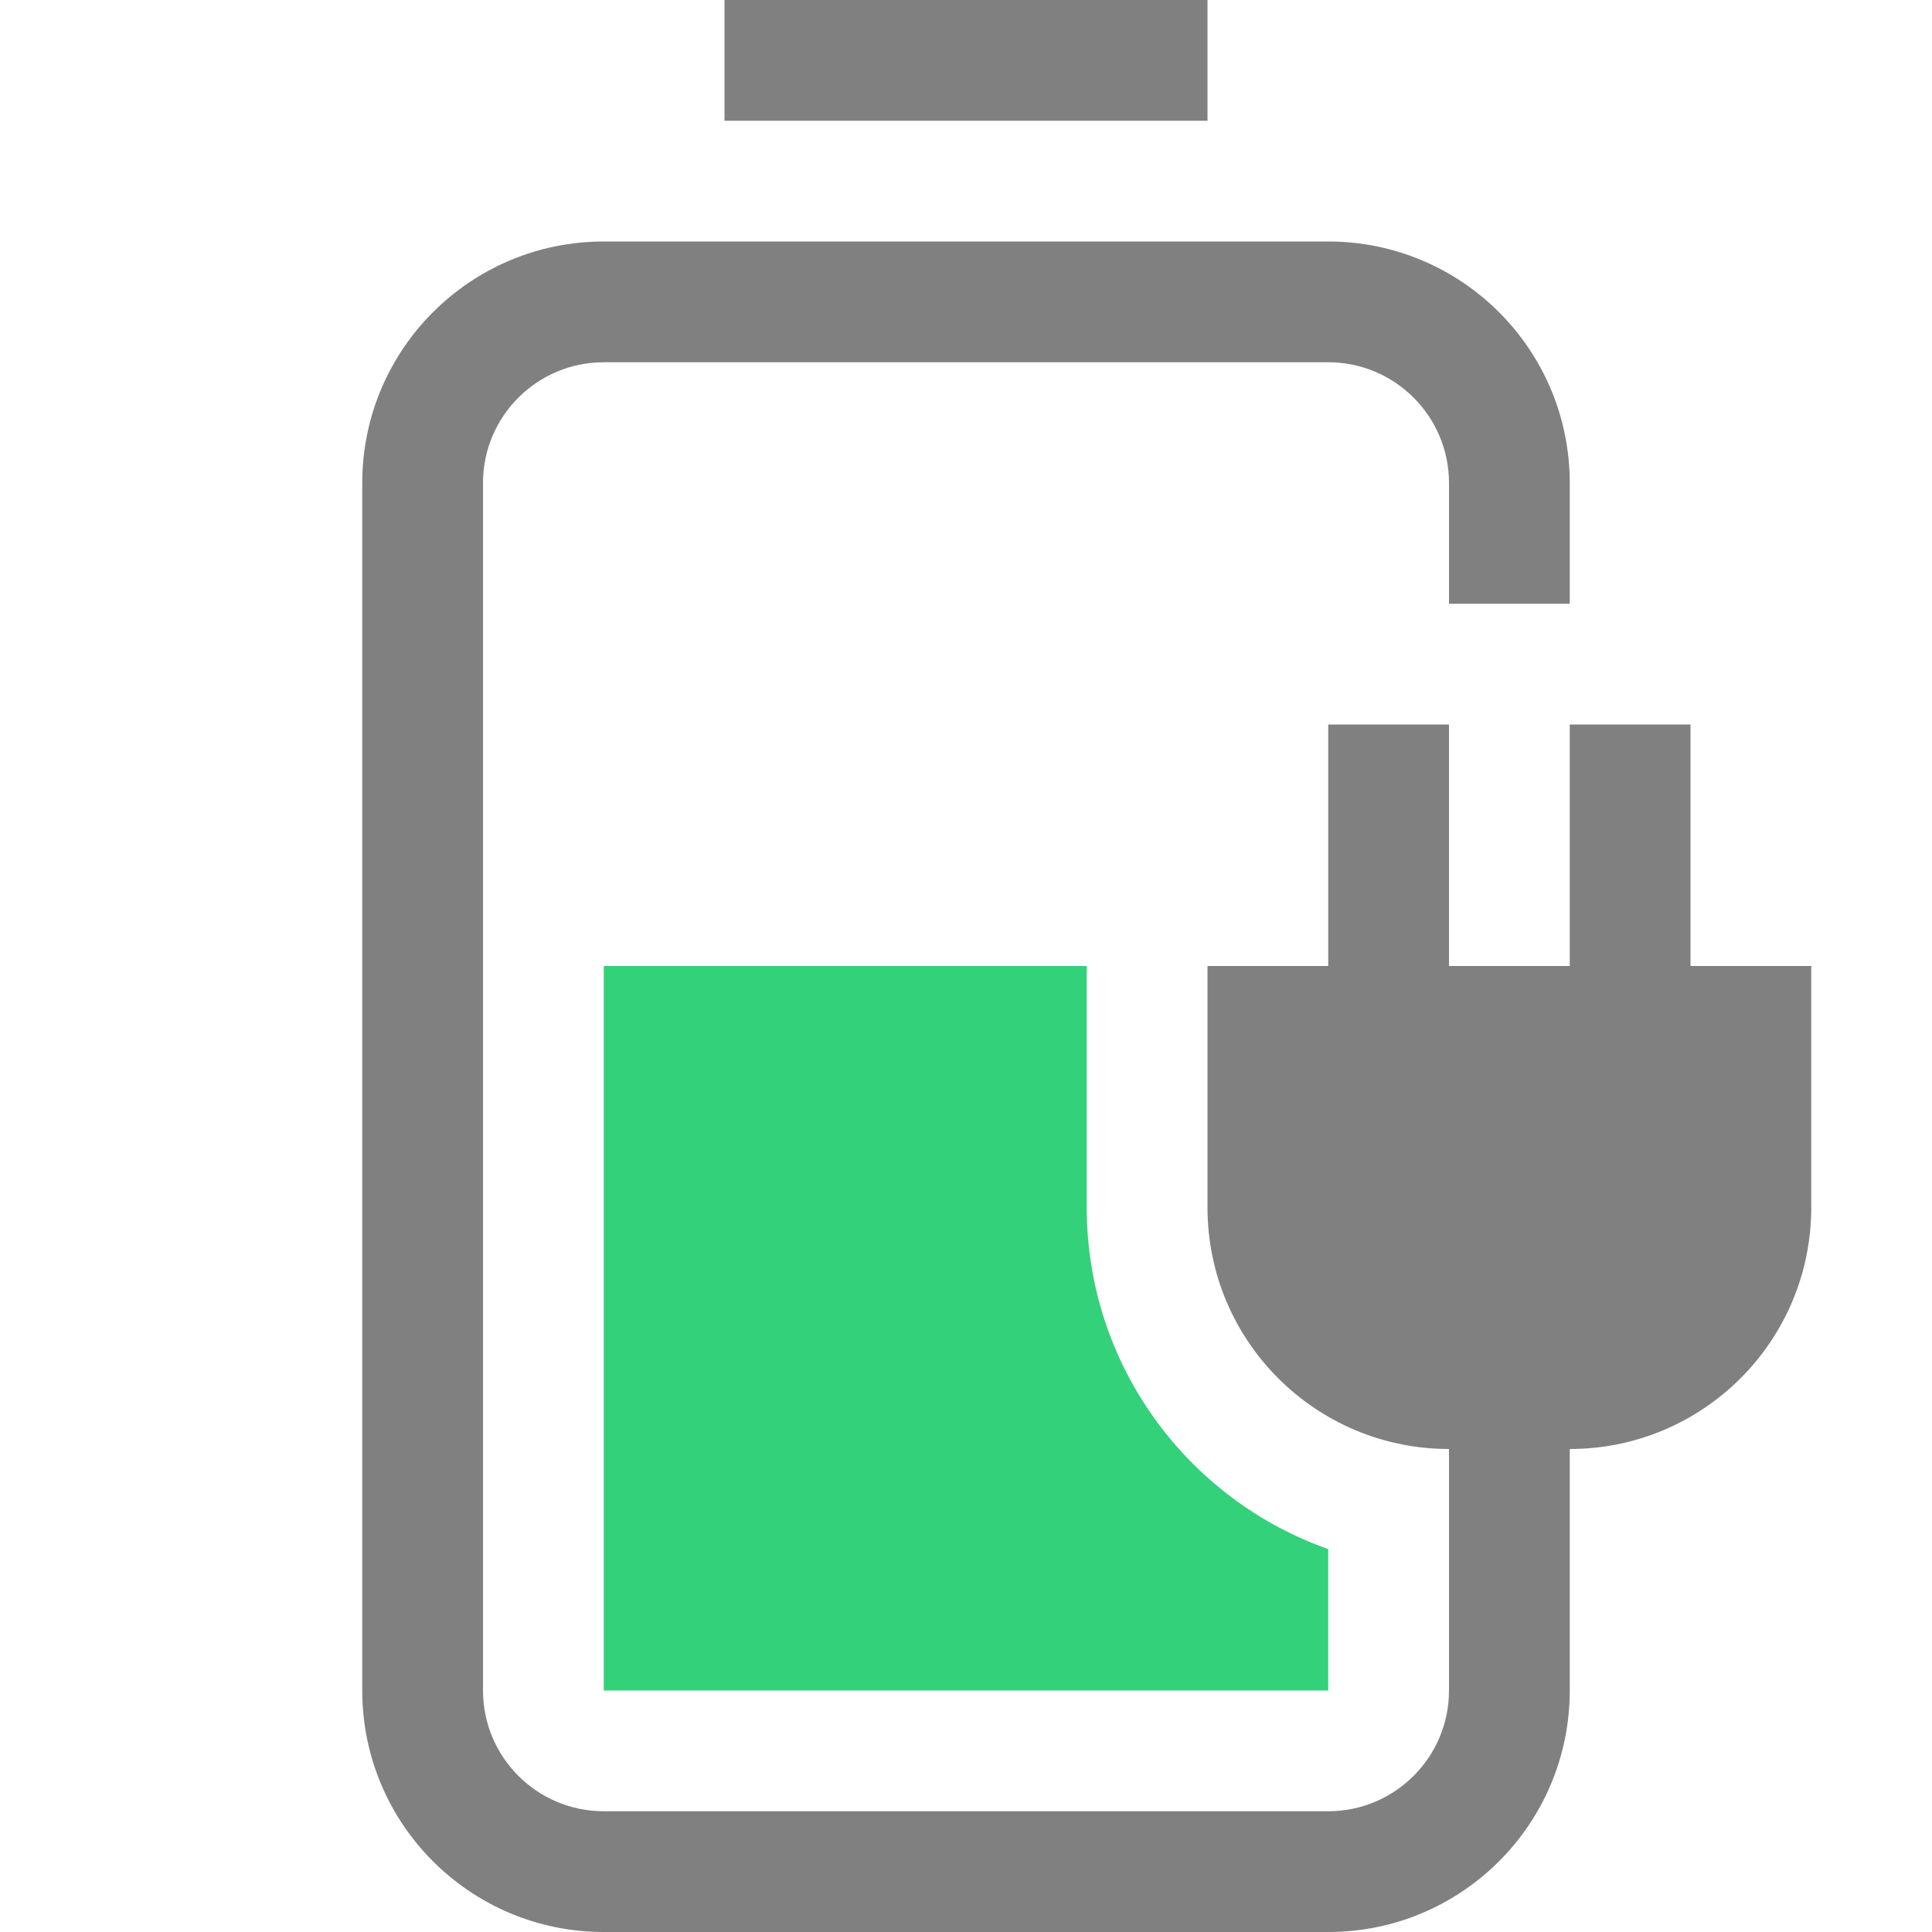 <?xml version="1.0" encoding="utf-8"?>
<svg width="16" height="16" viewBox="0 0 16 16" fill="gray" xmlns="http://www.w3.org/2000/svg">
<path d="M8 0C9.105 0 10 0.895 10 2L10 3L9 3L9 2C9 1.448 8.552 1 8 1L2 1C1.448 1 1 1.448 1 2L1 12C1 12.552 1.448 13 2 13L8 13C8.552 13 9 12.552 9 12L9 10C7.895 10 7 9.105 7 8L7 6L8 6L8 4L9 4L9 6L10 6L10 4L11 4L11 6L12 6L12 8C12 9.105 11.105 10 10 10L10 12C10 13.105 9.105 14 8 14L2 14C0.895 14 0 13.105 0 12L0 2C0 0.895 0.895 0 2 0L8 0Z" transform="translate(3 2)"/>
<rect width="4" height="1" transform="translate(6 0)"/>
<path class="success" fill="#33D17A" d="M4 0L0 0L0 6L6 6L6 4.829C4.835 4.418 4 3.306 4 2L4 0Z" transform="translate(5 8)"/>
</svg>
